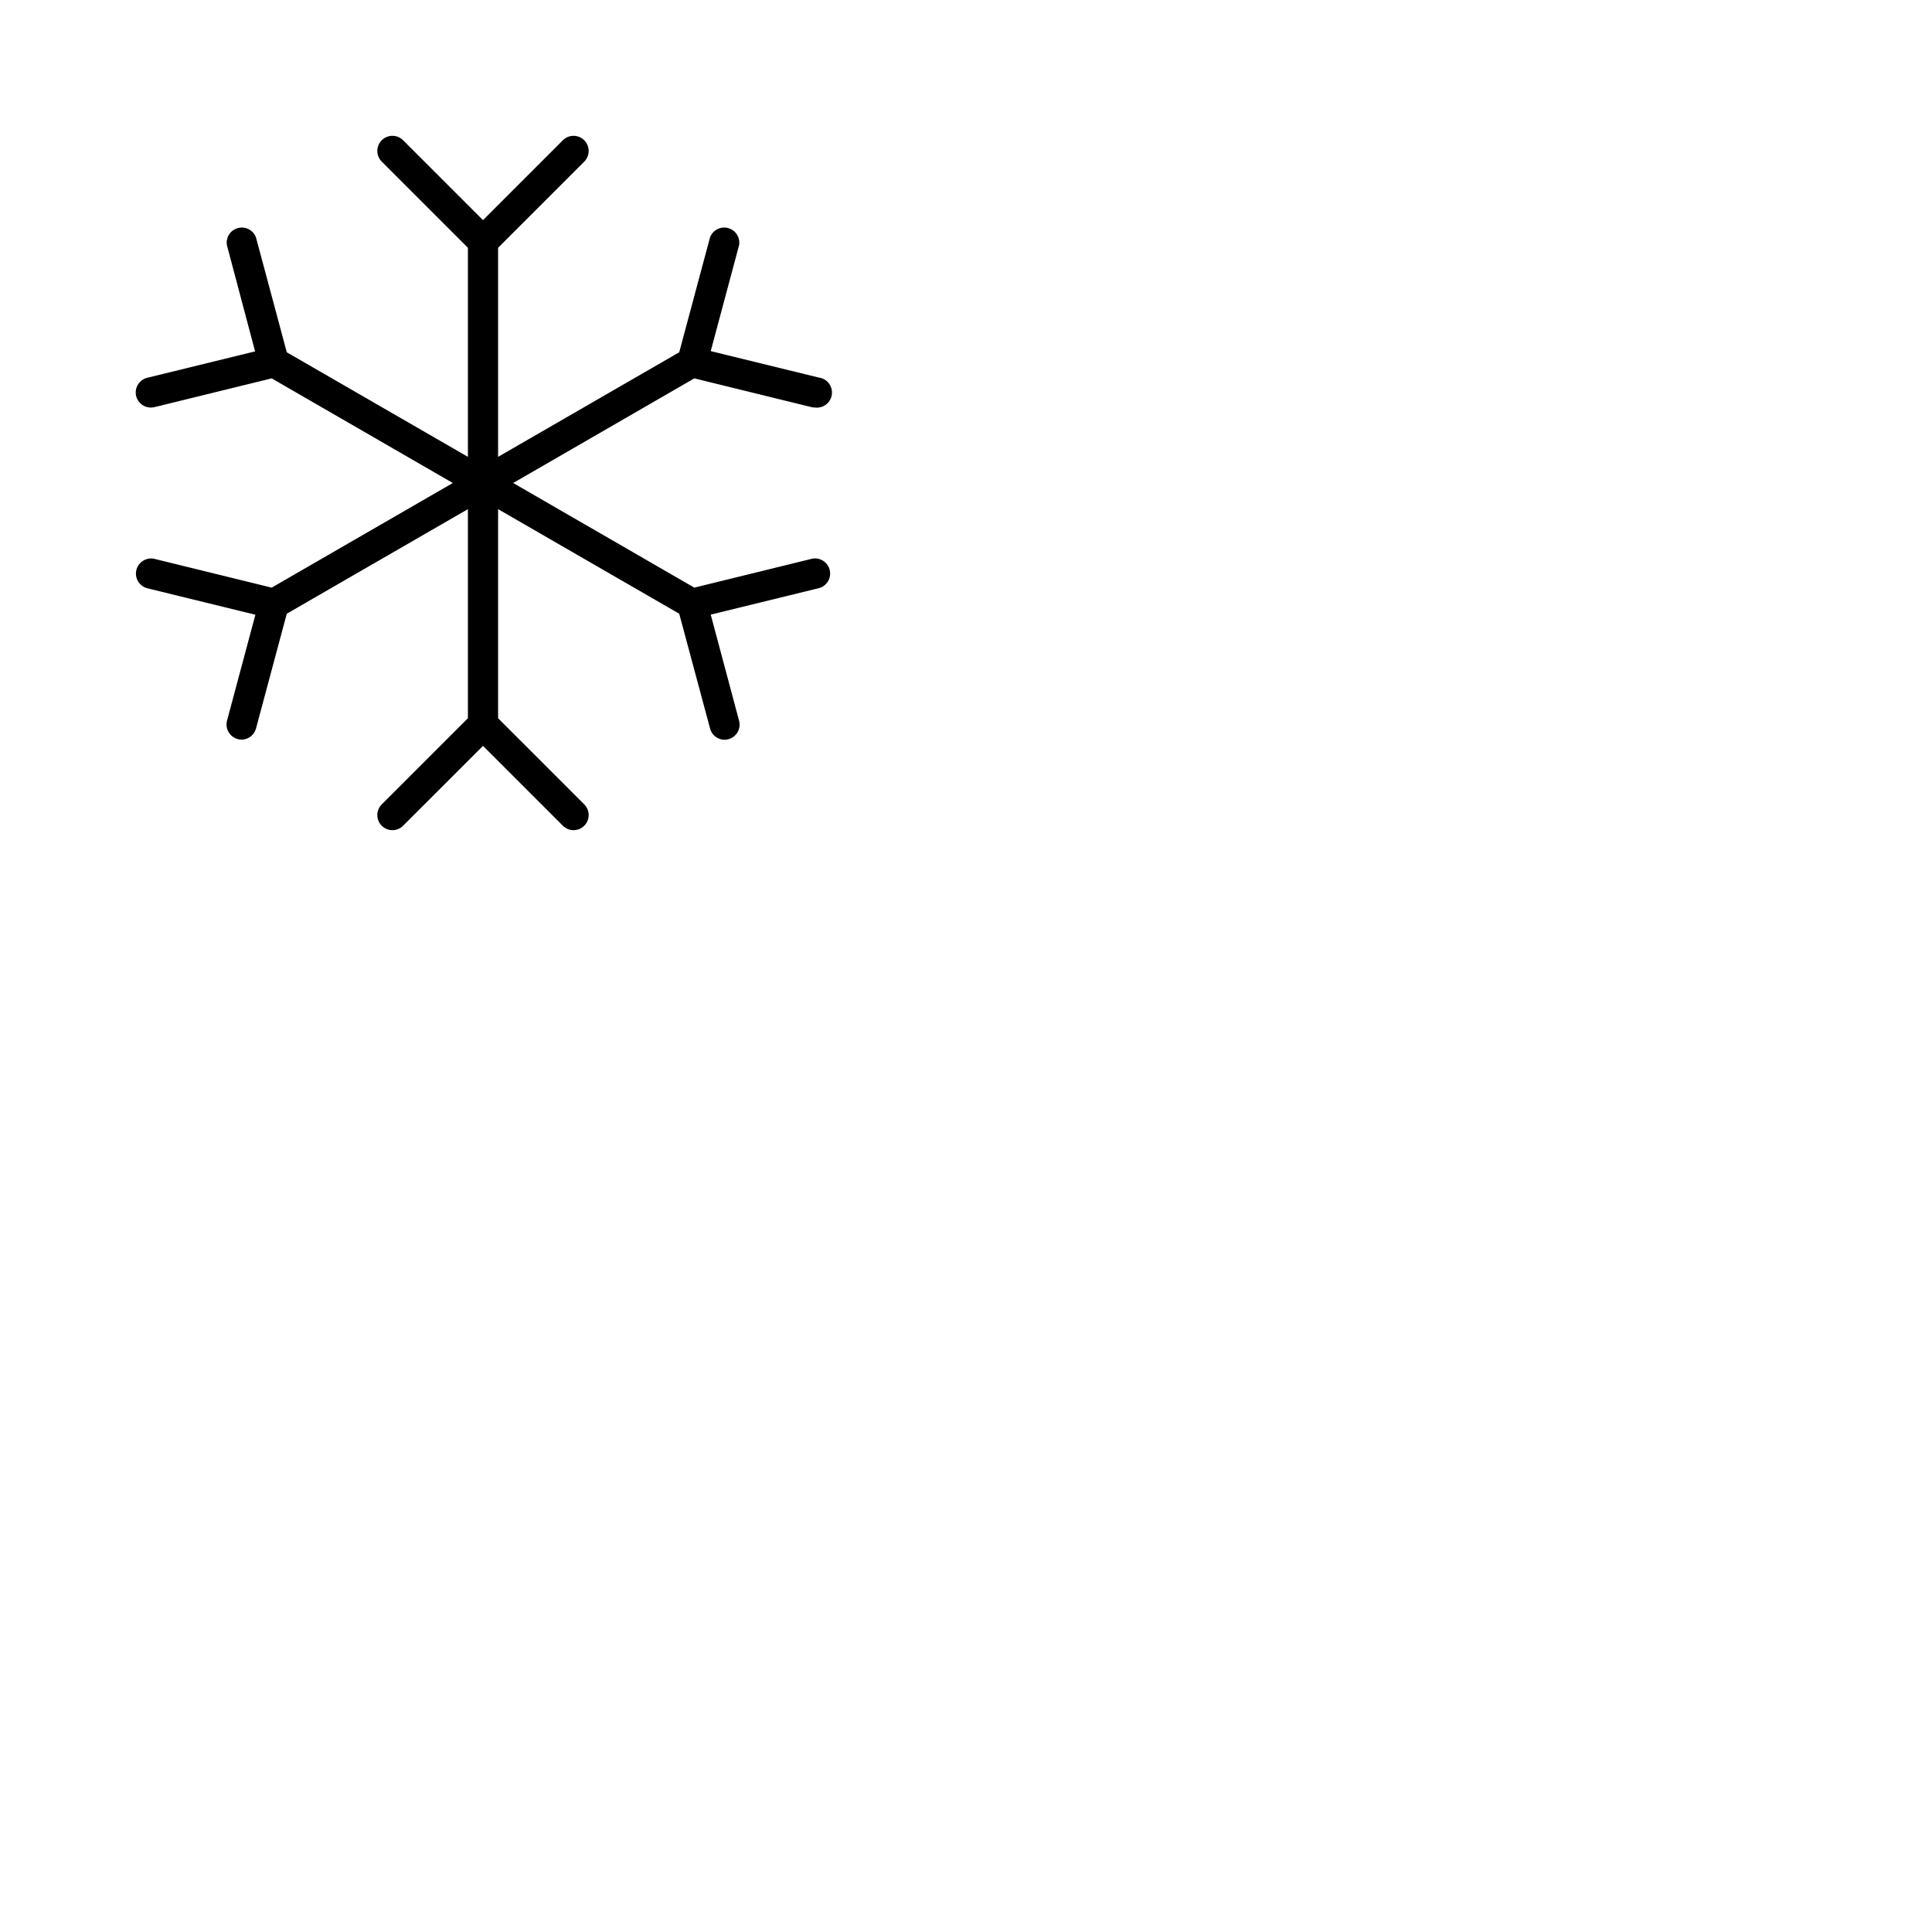 <svg xmlns="http://www.w3.org/2000/svg" version="1.1" viewBox="0 0 512 512" fill="currentColor"><path fill="currentColor" d="M219.88 151.05a4 4 0 0 1-2.93 4.83l-28.6 7l7.51 28.12a4 4 0 0 1-2.83 4.9a3.65 3.65 0 0 1-1 .14a4 4 0 0 1-3.86-3l-8.17-30.4l-48-27.71v55.41l22.83 22.83a4 4 0 0 1-5.66 5.66L128 197.66l-21.17 21.17a4 4 0 0 1-5.66-5.66L124 190.34v-55.41l-48 27.71L67.86 193a4 4 0 0 1-3.86 3a3.65 3.65 0 0 1-1-.14a4 4 0 0 1-2.83-4.9l7.51-28.05l-28.6-7a4 4 0 1 1 1.92-7.79l31 7.61L120 128l-48-27.73l-31 7.61a4.07 4.07 0 0 1-1 .12a4 4 0 0 1-1-7.88l28.6-7L60.14 65a4 4 0 0 1 7.72-2L76 93.36l48 27.71V65.66l-22.83-22.83a4 4 0 0 1 5.66-5.66L128 58.34l21.17-21.17a4 4 0 1 1 5.66 5.66L132 65.66v55.41l48-27.71L188.14 63a4 4 0 0 1 7.72 2l-7.51 28.05l28.6 7A4 4 0 0 1 216 108a4.07 4.07 0 0 1-1-.12l-31-7.61L136 128l48 27.73l31-7.61a4 4 0 0 1 4.88 2.93"/></svg>